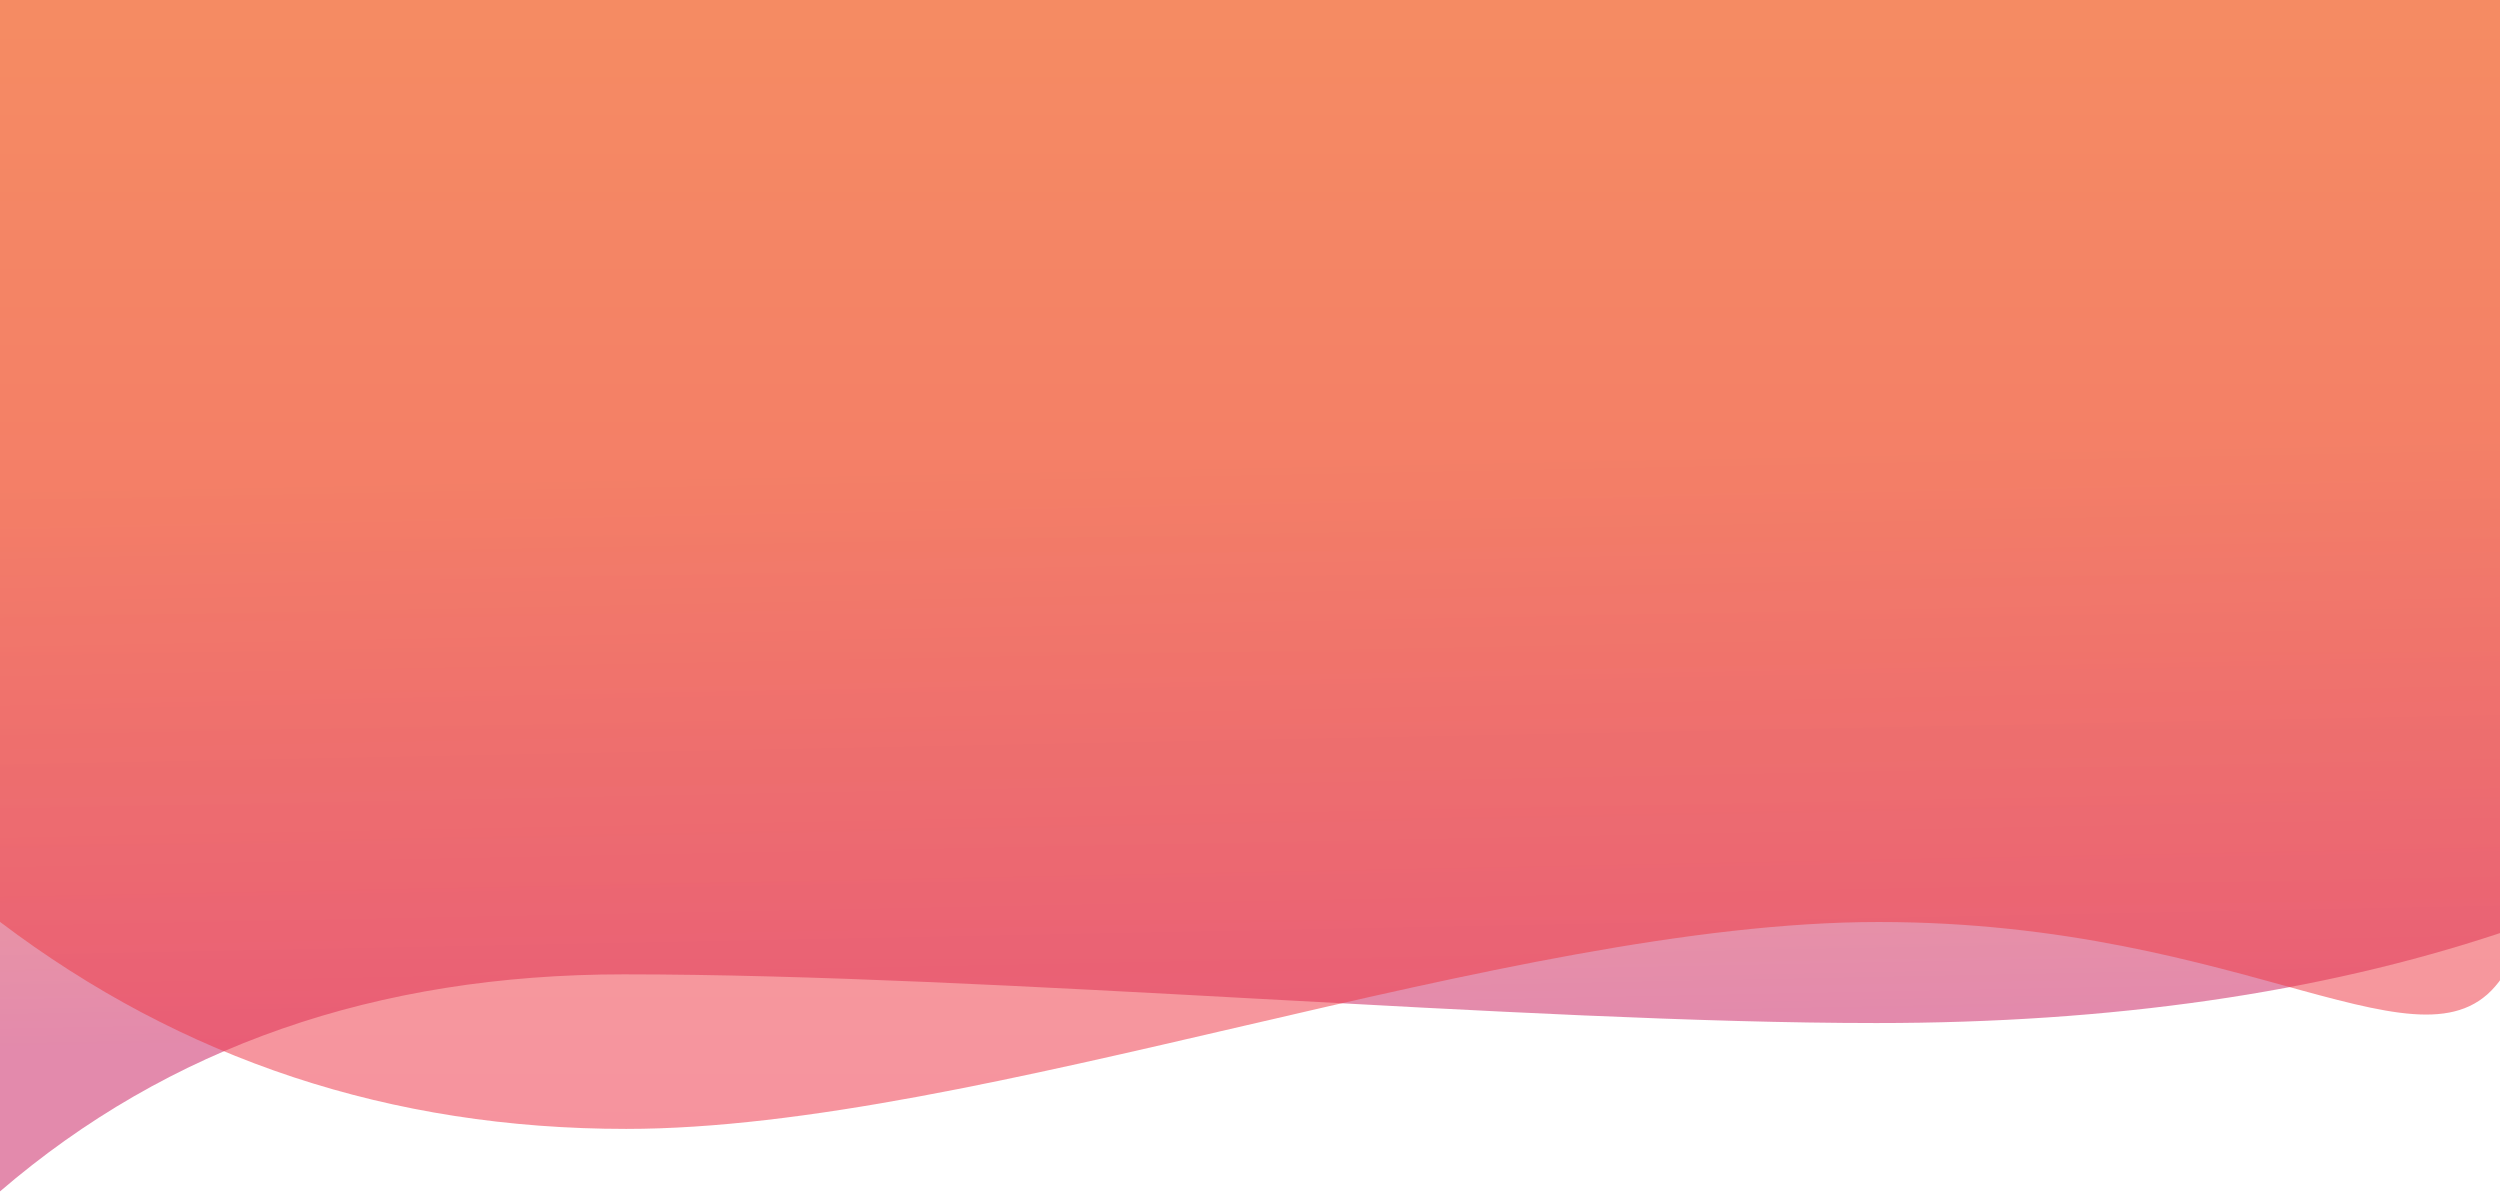 <svg xmlns="http://www.w3.org/2000/svg" viewBox="0 0 1920 922" width="1920"><path fill="#FFF" d="M0 0h1920v922H0z"/><linearGradient id="a" gradientUnits="userSpaceOnUse" x1="460.744" y1="961.572" x2="460.724" y2="961.095" gradientTransform="matrix(-1920 0 0 -915 885580 880192)"><stop offset="0" stop-color="#f26a35"/><stop offset="1" stop-color="#ca2061"/></linearGradient><path opacity=".524" fill="url(#a)" d="M1920 0H0v915c129.3-111.1 289-166.7 479-166.7 285 0 691 37.4 962 37.4 180.7 0 340.3-23 479-69.1V0z"/><linearGradient id="b" gradientUnits="userSpaceOnUse" x1="460.264" y1="960.925" x2="460.264" y2="961.956" gradientTransform="matrix(1950 0 0 -867 -896539.938 834016)"><stop offset="0" stop-color="#ee3048"/><stop offset="1" stop-color="#f26a35"/></linearGradient><path opacity=".524" fill="url(#b)" d="M0 0h1921.7c37.8 444.5 37.8 694.7 0 750.5-56.6 83.7-194-42.4-478.9-42.4S751.9 867 480.9 867C300.3 867 140 814 0 708V0z"/></svg>